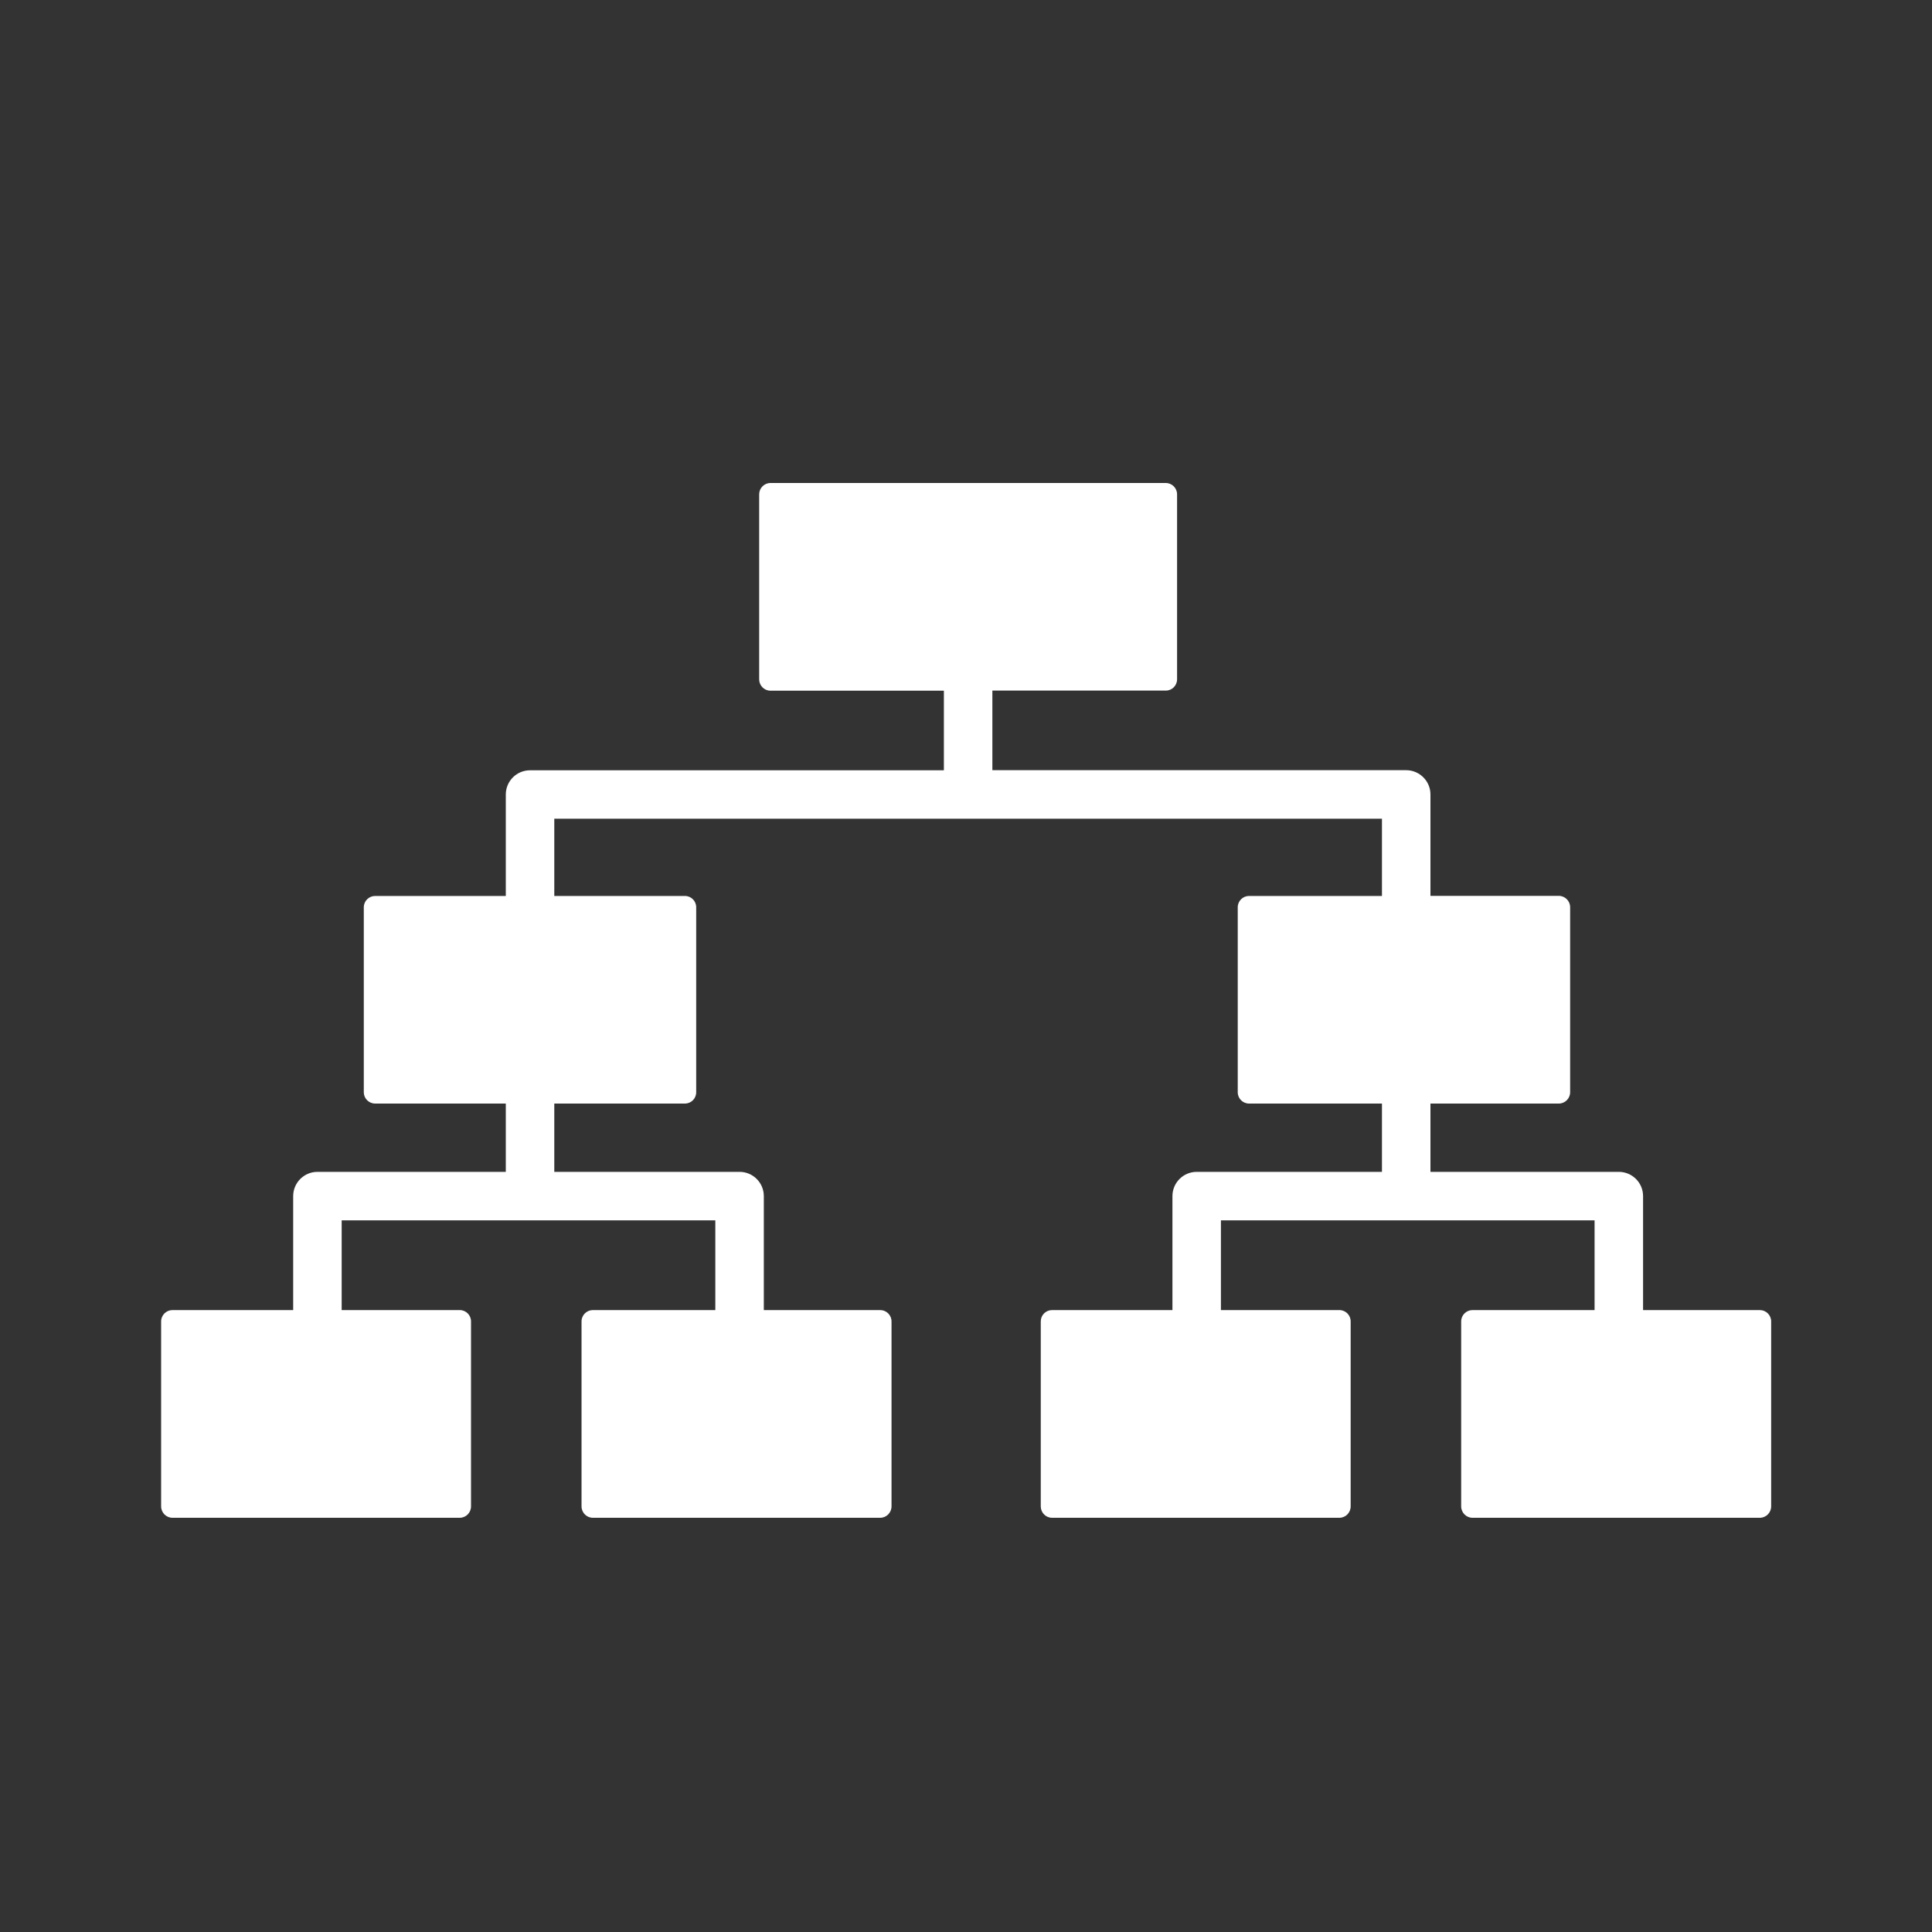 <svg width="20" height="20" viewBox="0 0 20 20" fill="none" xmlns="http://www.w3.org/2000/svg">
<rect x="0" y="0" width="20" height="20" fill="#333333" stroke="none"/>
<path d="M18.218 13.562H17.009V12.382C17.009 12.243 16.896 12.131 16.758 12.131H14.808V11.424H16.137C16.201 11.424 16.254 11.371 16.254 11.307V9.391C16.254 9.327 16.201 9.274 16.137 9.274H14.808V8.224C14.808 8.086 14.695 7.973 14.557 7.973H10.273V7.149H12.068C12.133 7.149 12.185 7.097 12.185 7.032V5.117C12.185 5.053 12.133 5 12.068 5H7.976C7.911 5 7.859 5.053 7.859 5.117V7.033C7.859 7.097 7.911 7.15 7.976 7.15H9.771V7.974H5.487C5.348 7.974 5.236 8.086 5.236 8.225V9.275H3.884C3.819 9.275 3.766 9.327 3.766 9.392V11.307C3.766 11.372 3.819 11.424 3.884 11.424H5.236V12.131H3.286C3.148 12.131 3.035 12.243 3.035 12.382V13.562H1.785C1.721 13.562 1.668 13.614 1.668 13.679V15.594C1.668 15.659 1.721 15.712 1.785 15.712H4.759C4.824 15.712 4.876 15.659 4.876 15.594V13.679C4.876 13.614 4.824 13.562 4.759 13.562H3.537V12.633H7.405V13.562H6.137C6.073 13.562 6.02 13.614 6.02 13.679V15.594C6.02 15.659 6.073 15.712 6.137 15.712H9.112C9.176 15.712 9.229 15.659 9.229 15.594V13.679C9.229 13.614 9.176 13.562 9.112 13.562H7.907V12.382C7.907 12.243 7.794 12.131 7.656 12.131H5.738V11.424H7.09C7.155 11.424 7.207 11.372 7.207 11.307V9.392C7.207 9.327 7.155 9.275 7.09 9.275H5.738V8.475H14.306V9.275H12.93C12.866 9.275 12.813 9.327 12.813 9.392V11.307C12.813 11.372 12.866 11.424 12.93 11.424H14.306V12.131H12.388C12.25 12.131 12.137 12.243 12.137 12.382V13.562H10.891C10.826 13.562 10.774 13.614 10.774 13.679V15.594C10.774 15.659 10.826 15.712 10.891 15.712H13.865C13.93 15.712 13.982 15.659 13.982 15.594V13.679C13.982 13.614 13.93 13.562 13.865 13.562H12.639V12.633H16.507V13.562H15.243C15.179 13.562 15.126 13.614 15.126 13.679V15.594C15.126 15.659 15.179 15.712 15.243 15.712H18.218C18.282 15.712 18.335 15.659 18.335 15.594V13.679C18.335 13.614 18.282 13.562 18.218 13.562V13.562Z" fill="white"/>
</svg>
